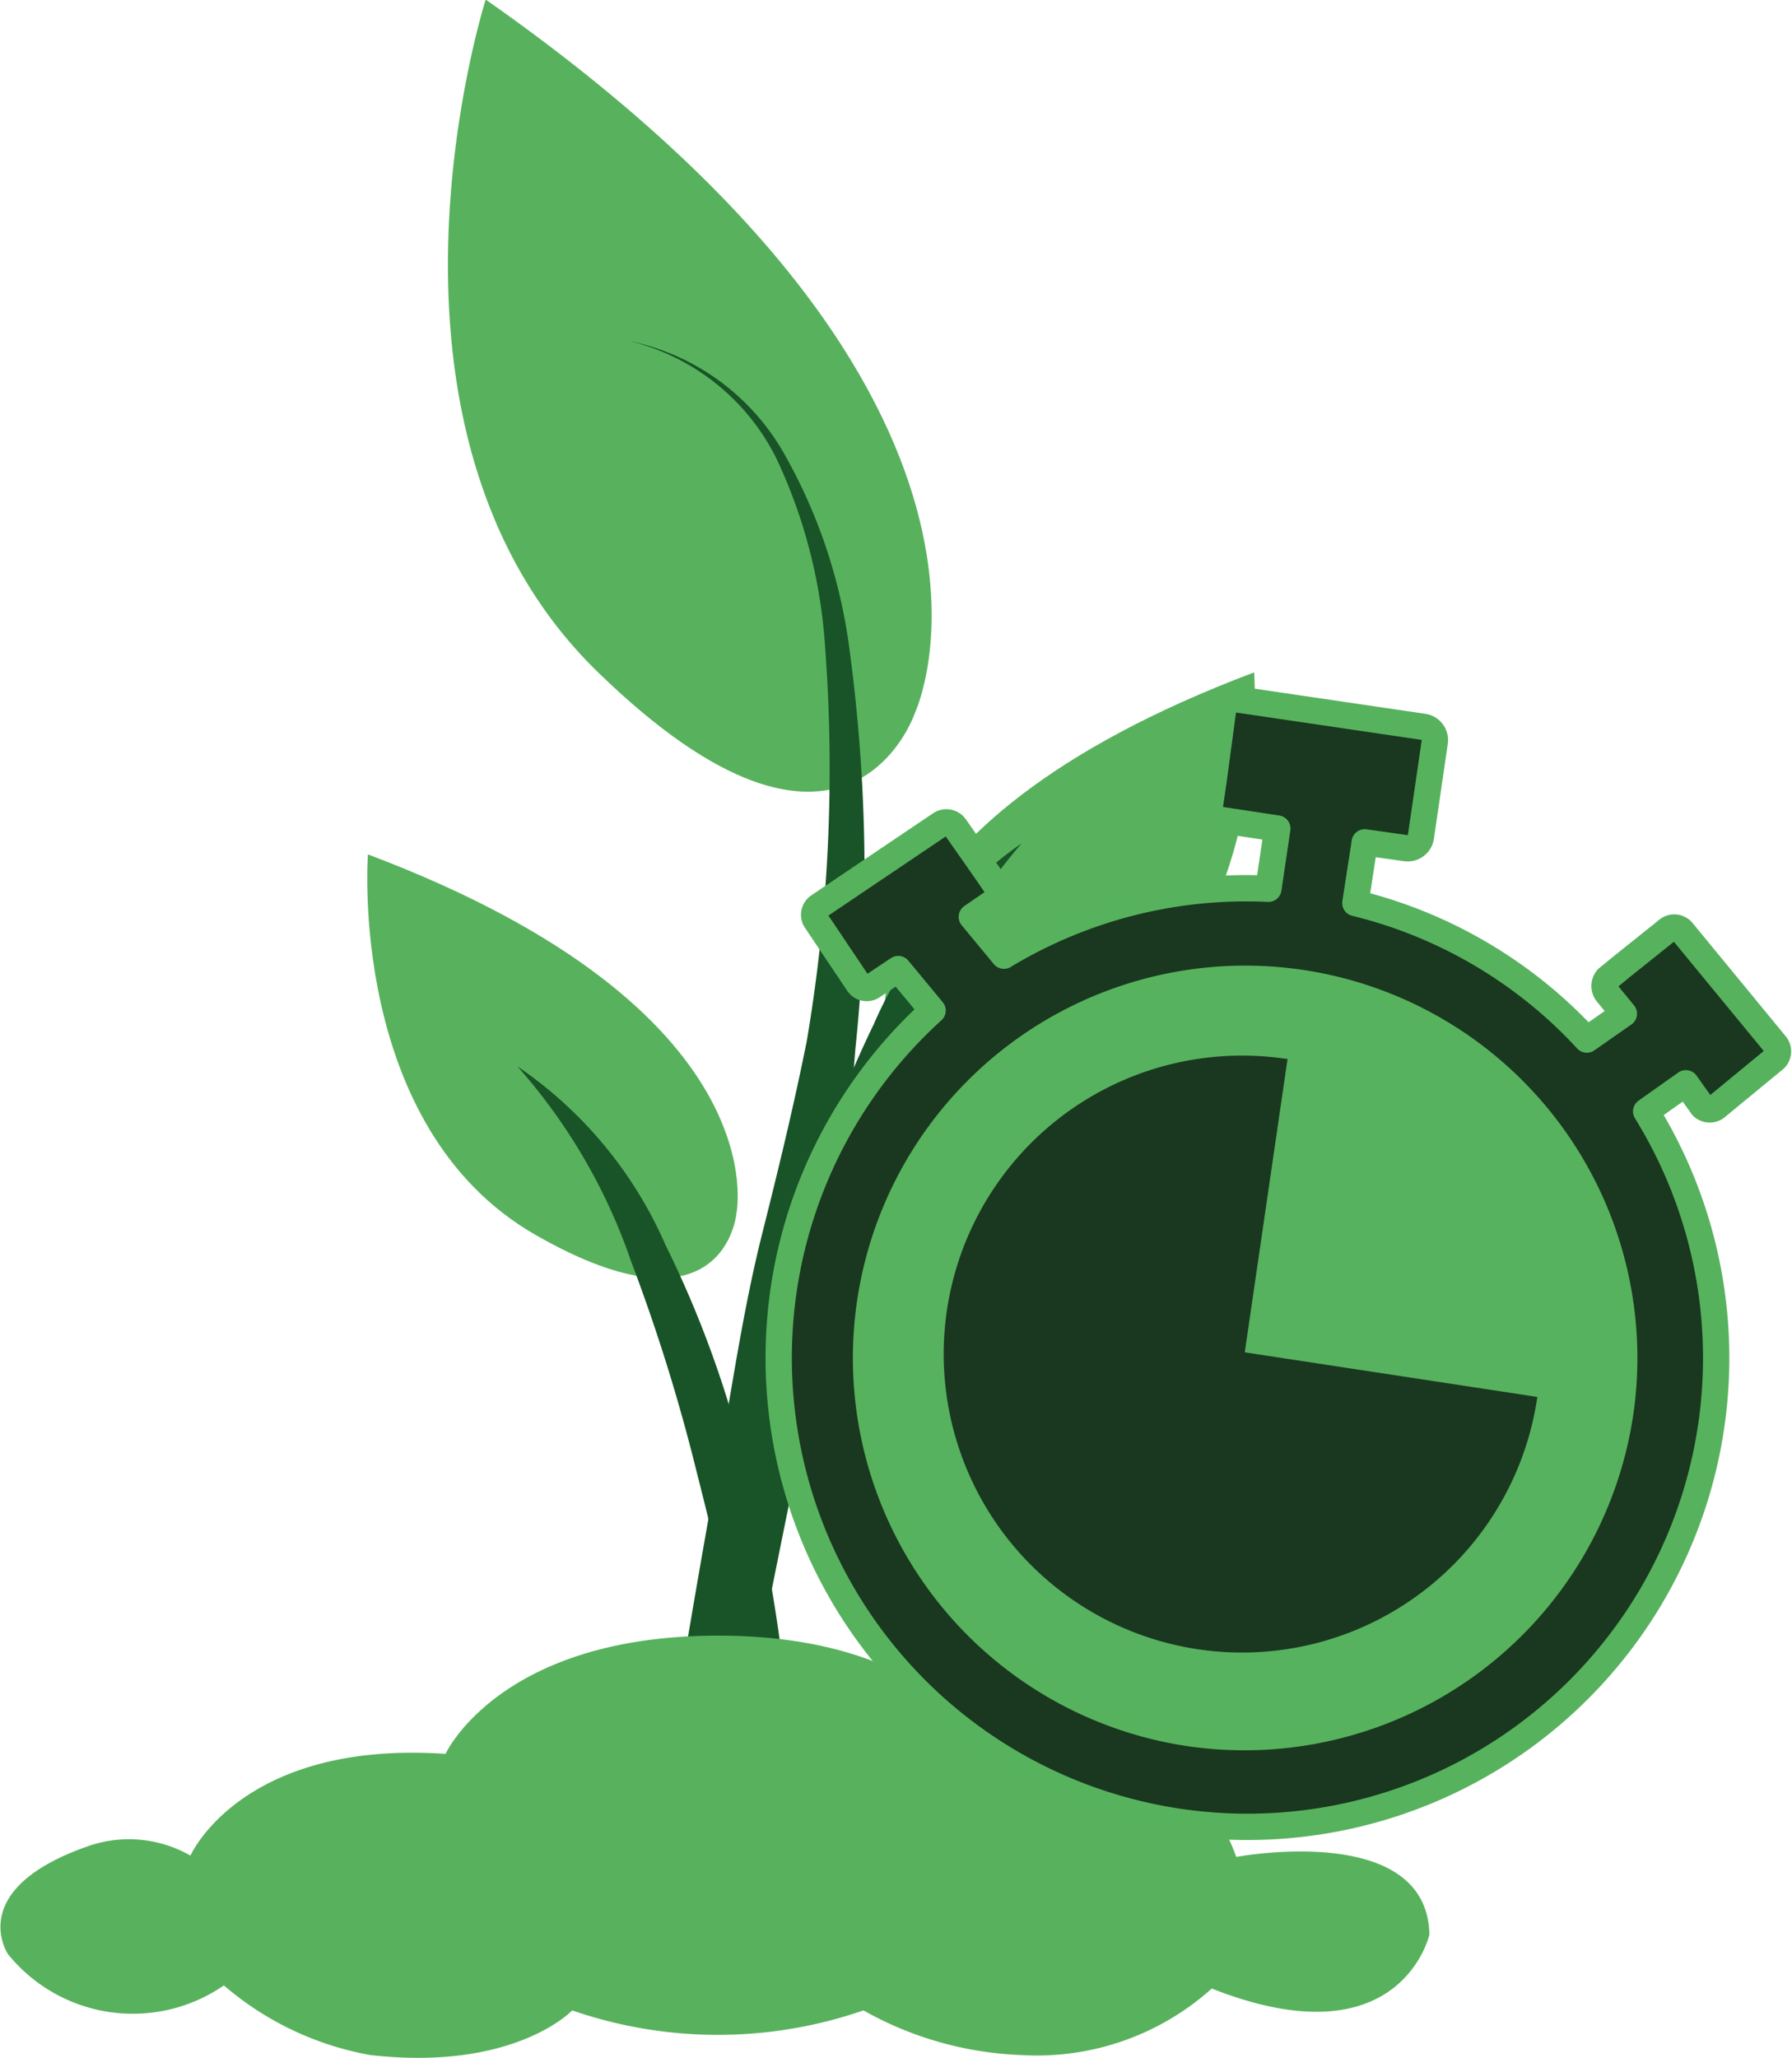 <svg xmlns="http://www.w3.org/2000/svg" viewBox="0 0 40.18 46.12"><title>cronometro</title><path d="M20.26,24.63s-1-4.57,8.26-8.06c0,0,.47,6.11-3.76,8.53S20.26,24.63,20.26,24.63Z" transform="translate(-0.4 -1.5)" fill="#58b25d"/><path d="M16.91,28.71s1-4.57-8.26-8.06c0,0-.47,6.11,3.76,8.53S16.91,28.71,16.91,28.71Z" transform="translate(-0.4 -1.5)" fill="#58b25d"/><path d="M20.91,17.49s3.31-6.95-9.62-16c0,0-3.08,9.63,2.51,15.07S20.91,17.49,20.91,17.49Z" transform="translate(-0.4 -1.5)" fill="#58b25d"/><path d="M15.19,42.29c.42-3,.94-5.89,1.46-8.8.25-1.46.48-2.91.84-4.34s.71-2.87,1-4.32A36.5,36.5,0,0,0,18.9,16a11.65,11.65,0,0,0-1.09-4.22A5,5,0,0,0,14.5,9.14,5.19,5.19,0,0,1,18,11.7,12,12,0,0,1,19.44,16a37.65,37.65,0,0,1,.14,9c-.12,1.49-.2,3-.37,4.49a30.2,30.2,0,0,1-.93,4.4A48.42,48.42,0,0,1,15.19,42.29Z" transform="translate(-0.4 -1.5)" fill="#185427"/><path d="M23.31,20.4a13,13,0,0,0-2.51,4.44,40.78,40.78,0,0,0-1.49,4.9c-.84,3.33-1.45,6.72-2.17,10.15a36.69,36.69,0,0,1,1.07-10.43,24.26,24.26,0,0,1,1.78-5A9.61,9.61,0,0,1,23.31,20.4Z" transform="translate(-0.4 -1.5)" fill="#185427"/><path d="M12,25.4a9.36,9.36,0,0,1,3.32,4,23.78,23.78,0,0,1,1.78,4.88,34.87,34.87,0,0,1,1.07,10.22l-1-5c-.35-1.65-.71-3.3-1.13-4.93a41.08,41.08,0,0,0-1.49-4.8A12.88,12.88,0,0,0,12,25.4Z" transform="translate(-0.4 -1.5)" fill="#185427"/><path d="M10.39,40.81s1.21-2.65,6.11-2.65,6.09,2.65,6.09,2.65a7.27,7.27,0,0,1,3.69.53c1.44.81,1.59,1.11,1.84,1.78,0,0,4.28-.81,4.33,1.74,0,0-.64,2.88-4.88,1.21a5.87,5.87,0,0,1-4.28,1.49,7.79,7.79,0,0,1-3.53-1,10,10,0,0,1-6.53,0s-1.29,1.37-4.53,1A6.89,6.89,0,0,1,5.42,46a3.6,3.6,0,0,1-4.84-.7s-1-1.47,1.85-2.44a2.78,2.78,0,0,1,2.24.23S5.81,40.5,10.39,40.81Z" transform="translate(-0.4 -1.5)" fill="#58b25d"/><path d="M38.57,26.3a.24.24,0,0,0,.33,0l1.3-1.07a.24.24,0,0,0,0-.33l-2.09-2.54a.24.24,0,0,0-.34,0l-1,.8-.33.27a.26.26,0,0,0,0,.34l.37.45-.83.58a10.42,10.42,0,0,0-5.19-3.06L31,20.38l.92.13a.3.3,0,0,0,.34-.26l.31-2.12a.3.3,0,0,0-.26-.34l-4.14-.61a.31.31,0,0,0-.35.26L27.61,19l-.08.54a.34.34,0,0,0,.1.27.26.26,0,0,0,.16.07l1.25.19-.2,1.35a10.51,10.51,0,0,0-5.93,1.5l-.72-.87.48-.33a.2.2,0,0,0,.09-.11.25.25,0,0,0,0-.22l-.24-.35-.7-1a.24.24,0,0,0-.33-.07l-2.73,1.84a.23.23,0,0,0-.06.33l.94,1.4a.23.23,0,0,0,.33.06l.57-.38.77.93a10.51,10.51,0,1,0,16,2.26l.89-.63ZM27.1,40.35a8.5,8.5,0,1,1,9.63-7.19A8.52,8.52,0,0,1,27.1,40.35Z" transform="translate(-0.4 -1.5)" fill="#19381f" stroke="#57b25e" stroke-linejoin="round" stroke-width="0.59"/><ellipse cx="28.33" cy="31.9" rx="8.47" ry="8.5" transform="translate(-7.73 53.83) rotate(-81.7)" fill="#57b25f"/><path d="M29.27,25.23h-.05a6.69,6.69,0,1,0,5.65,7.58l-6.56-1Z" transform="translate(-0.4 -1.5)" fill="#1a3820"/></svg>
